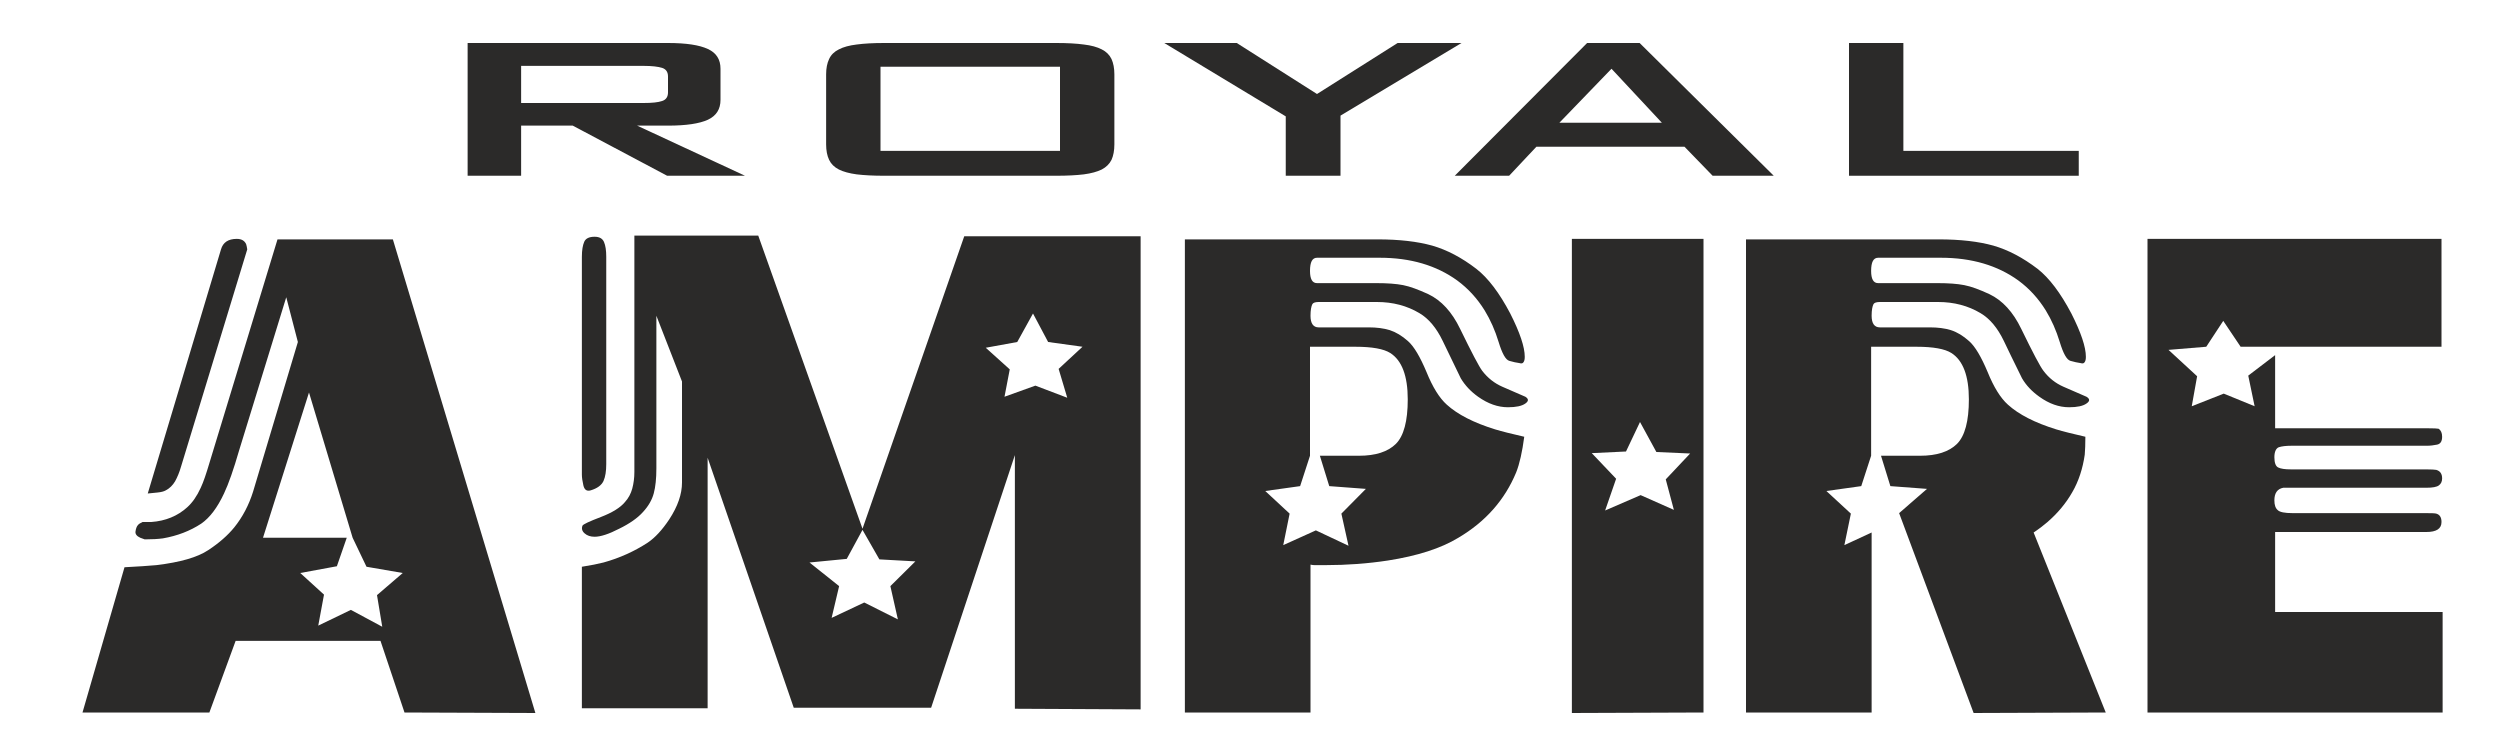 <?xml version="1.0" encoding="UTF-8"?>
<!DOCTYPE svg PUBLIC "-//W3C//DTD SVG 1.1//EN" "http://www.w3.org/Graphics/SVG/1.1/DTD/svg11.dtd">
<!-- Creator: CorelDRAW X7 -->
<svg xmlns="http://www.w3.org/2000/svg" xml:space="preserve" width="200mm" height="60mm" version="1.1" style="shape-rendering:geometricPrecision; text-rendering:geometricPrecision; image-rendering:optimizeQuality; fill-rule:evenodd; clip-rule:evenodd"
viewBox="0 0 20000 6000"
 xmlns:xlink="http://www.w3.org/1999/xlink">
 <defs>
  <style type="text/css">
   <![CDATA[
    .fil0 {fill:#2B2A29;fill-rule:nonzero}
   ]]>
  </style>
 </defs>
 <g id="Ebene_x0020_1">
  <path class="fil0" d="M3741 1406l428 0 0 -401 413 0 755 401 623 0 -863 -401 247 0c145,0 251,-16 319,-47 68,-32 101,-85 101,-159l0 -249c0,-74 -33,-127 -101,-158 -68,-32 -174,-48 -319,-48l-1603 0 0 1062zm1407 -879c68,0 117,6 149,16 31,10 47,33 47,69l0 127c0,36 -16,59 -47,69 -32,11 -81,16 -149,16l-979 0 0 -297 979 0z"/>
  <path id="1" class="fil0" d="M7044 1207l0 -673 1436 0 0 673 -1436 0zm-435 -612l0 560c0,49 8,91 24,124 15,32 41,58 78,77 36,18 84,31 143,39 59,7 132,11 219,11l1378 0c87,0 160,-4 219,-11 60,-8 107,-21 144,-39 36,-19 62,-45 78,-77 15,-33 23,-75 23,-124l0 -560c0,-49 -8,-90 -23,-123 -16,-33 -42,-59 -78,-77 -37,-19 -84,-32 -144,-39 -59,-8 -132,-12 -219,-12l-1378 0c-87,0 -160,4 -219,12 -59,7 -107,20 -143,39 -37,18 -63,44 -78,77 -16,33 -24,74 -24,123z"/>
  <polygon id="2" class="fil0" points="10286,1406 10724,1406 10724,925 11692,344 11181,344 10536,752 9894,344 9314,344 10286,931 "/>
  <path id="3" class="fil0" d="M11638 1406l435 0 218 -232 1185 0 225 232 489 0 -1073 -1062 -420 0 -1059 1062zm837 -424l417 -432 403 432 -820 0z"/>
  <polygon id="4" class="fil0" points="14792,1406 16630,1406 16630,1207 15227,1207 15227,344 14792,344 "/>
  <path class="fil0" d="M1158 4315c-18,-6 -30,-10 -36,-13 -29,-13 -41,-31 -38,-50 3,-22 9,-40 19,-51 6,-8 19,-17 37,-25 28,0 51,0 70,0 114,-8 211,-48 288,-118 41,-37 77,-88 108,-156 22,-47 44,-113 69,-197l545 -1790 923 0 1140 3789 -1047 -4 -192 -573 -1159 0 -210 573 -1015 0 336 -1162c108,-6 194,-11 256,-17 189,-23 327,-62 414,-120 87,-57 157,-119 209,-183 65,-81 116,-177 150,-286l358 -1196 -93 -358 -377 1225c-44,152 -84,267 -121,345 -53,113 -113,193 -182,241 -90,59 -192,98 -307,118 -37,5 -86,8 -145,8zm610 -2320c16,-56 58,-84 126,-84 38,0 62,14 75,42 3,8 6,23 9,42l-530 1739c-13,45 -29,83 -47,116 -19,32 -44,57 -75,73 -16,9 -37,14 -65,17 -28,3 -54,6 -79,8l586 -1953zm704 1145l-368 1162 670 0 -79 228 -293 54 190 173 -46 248 261 -126 251 135 -42 -253 206 -177 -290 -50 -111 -232 -349 -1162z"/>
  <path id="1" class="fil0" d="M5075 1885l991 0 834 2345 814 -2340 1411 0 0 3785 -1006 -5 0 -2029 -670 2021 -1099 0 -689 -2000 0 2004 -1006 0 0 -1132c72,-11 129,-23 173,-34 130,-36 248,-90 354,-159 59,-40 116,-102 172,-186 68,-104 102,-202 102,-295l0 -808 -205 -526 0 1220c0,82 -7,149 -21,201 -14,52 -42,101 -86,149 -43,48 -107,93 -191,134 -83,43 -149,64 -196,64 -33,0 -60,-9 -80,-27 -21,-18 -26,-39 -17,-62 6,-11 55,-34 147,-69 91,-35 156,-75 193,-120 28,-31 47,-67 58,-107 11,-41 17,-86 17,-133 0,-31 0,-53 0,-67l0 -1824zm-420 1824l0 -1575c0,-37 0,-63 0,-80 0,-53 7,-93 19,-120 12,-27 40,-40 83,-40 38,0 63,14 75,42 12,28 18,67 18,118 0,36 0,63 0,80l0 1579c0,56 -7,101 -22,135 -16,34 -50,59 -103,75 -31,9 -50,-5 -58,-40 -8,-34 -12,-64 -12,-86 0,-42 0,-72 0,-88zm3628 -624l255 97 -69 -231 191 -177 -275 -38 -121 -228 -126 228 -252 46 192 173 -42 219 247 -89zm-1383 1154l-126 232 -298 29 237 189 -60 254 261 -123 269 135 -60 -266 200 -198 -288 -16 -135 -236z"/>
  <path id="2" class="fil0" d="M10484 5700l-1005 0 0 -3785 1542 0c173,0 319,17 437,50 118,34 236,96 353,186 94,73 184,192 271,357 77,152 116,268 116,346 0,20 -3,33 -9,42 -6,11 -17,14 -32,9 -26,-4 -53,-9 -82,-18 -30,-8 -58,-59 -86,-151 -28,-92 -65,-176 -112,-253 -59,-95 -132,-175 -219,-239 -167,-121 -374,-182 -619,-182l-503 0c-38,0 -56,35 -56,105 0,65 18,98 56,98l475 0c87,0 158,5 214,16 56,11 122,36 201,72 105,50 190,143 255,278 93,191 152,303 177,336 44,57 97,99 161,127 64,28 125,55 184,80 27,17 27,35 0,54 -28,20 -74,30 -139,30 -81,0 -160,-28 -239,-84 -59,-42 -105,-91 -139,-148 -68,-139 -116,-239 -144,-298 -50,-104 -112,-179 -187,-223 -99,-59 -212,-89 -340,-89l-466 0c-27,0 -44,6 -50,17 -9,17 -15,48 -15,93 0,61 22,93 65,93l401 0c63,0 118,7 168,22 49,16 98,45 147,89 48,43 96,125 147,246 49,121 103,208 162,261 87,79 216,145 387,198 56,17 133,36 233,59 -16,120 -37,216 -65,286 -91,219 -244,393 -462,522 -140,85 -327,145 -563,182 -164,25 -330,37 -498,37 -31,0 -61,0 -89,0 -9,0 -20,-1 -33,-4l0 1183zm-4 -2926l0 872 -79 243 -279 39 195 181 -51 252 261 -118 261 123 -57 -257 196 -198 -293 -22 -75 -243 312 0c134,0 232,-32 296,-95 63,-63 95,-182 95,-356 0,-188 -47,-312 -140,-371 -52,-33 -145,-50 -279,-50l-363 0z"/>
  <path id="3" class="fil0" d="M12575 1911l1053 0 0 3789 -1053 4 0 -3793zm545 1465l-112 236 -274 13 195 205 -88 254 284 -123 266 118 -65 -244 195 -207 -270 -12 -131 -240z"/>
  <path id="4" class="fil0" d="M14973 5700l-1005 0 0 -3785 1542 0c174,0 319,17 437,50 118,34 236,96 354,186 93,73 183,192 270,357 77,152 116,268 116,346 0,20 -3,33 -9,42 -6,11 -17,14 -32,9 -25,-4 -52,-9 -82,-18 -30,-8 -58,-59 -86,-151 -28,-92 -65,-176 -112,-253 -59,-95 -132,-175 -219,-239 -167,-121 -374,-182 -619,-182l-503 0c-38,0 -56,35 -56,105 0,65 18,98 56,98l475 0c87,0 158,5 214,16 57,11 123,36 201,72 105,50 190,143 255,278 93,191 152,303 178,336 43,57 96,99 160,127 64,28 125,55 184,80 28,17 28,35 0,54 -28,20 -74,30 -139,30 -81,0 -160,-28 -238,-84 -59,-42 -106,-91 -139,-148 -69,-139 -117,-239 -145,-298 -50,-104 -112,-179 -187,-223 -99,-59 -212,-89 -339,-89l-466 0c-28,0 -45,6 -51,17 -9,17 -15,48 -15,93 0,61 22,93 66,93l400 0c63,0 119,7 168,22 50,16 98,45 147,89 48,43 96,125 147,246 49,121 103,208 162,261 87,79 216,145 387,198 56,17 133,36 233,59 0,59 -2,107 -5,143 -16,112 -49,213 -100,301 -51,89 -117,168 -198,238 -25,22 -62,51 -111,84l577 1440 -1057 4 -596 -1599 223 -194 -293 -22 -75 -243 312 0c134,0 232,-32 296,-95 63,-63 95,-182 95,-356 0,-188 -47,-312 -140,-371 -52,-33 -145,-50 -279,-50l-363 0 0 872 -79 243 -279 39 196 181 -52 252 218 -101 0 1440z"/>
  <path id="5" class="fil0" d="M18201 3426l1210 0c59,0 92,2 98,4 18,12 28,33 28,64 0,36 -13,57 -40,63 -26,5 -53,9 -81,9l-1085 0c-43,0 -77,4 -101,12 -22,9 -35,36 -35,80 0,45 11,73 31,82 20,10 54,15 100,15l1080 0c47,0 75,2 84,4 31,9 47,31 47,68 0,25 -9,44 -26,56 -17,13 -51,19 -100,19l-1071 0c-25,0 -50,0 -74,0 -47,9 -71,42 -71,101 0,37 9,63 27,78 16,16 56,24 118,24l1066 0c47,0 75,1 84,4 28,8 42,30 42,67 0,54 -41,80 -121,80l-1210 0 0 640 1340 0 0 804 -2361 0 0 -3789 2352 0 0 863 -1607 0 -139 -207 -136 207 -302 25 229 211 -43 240 256 -101 247 101 -51 -245 215 -164 0 585z"/>
 </g>
</svg>
